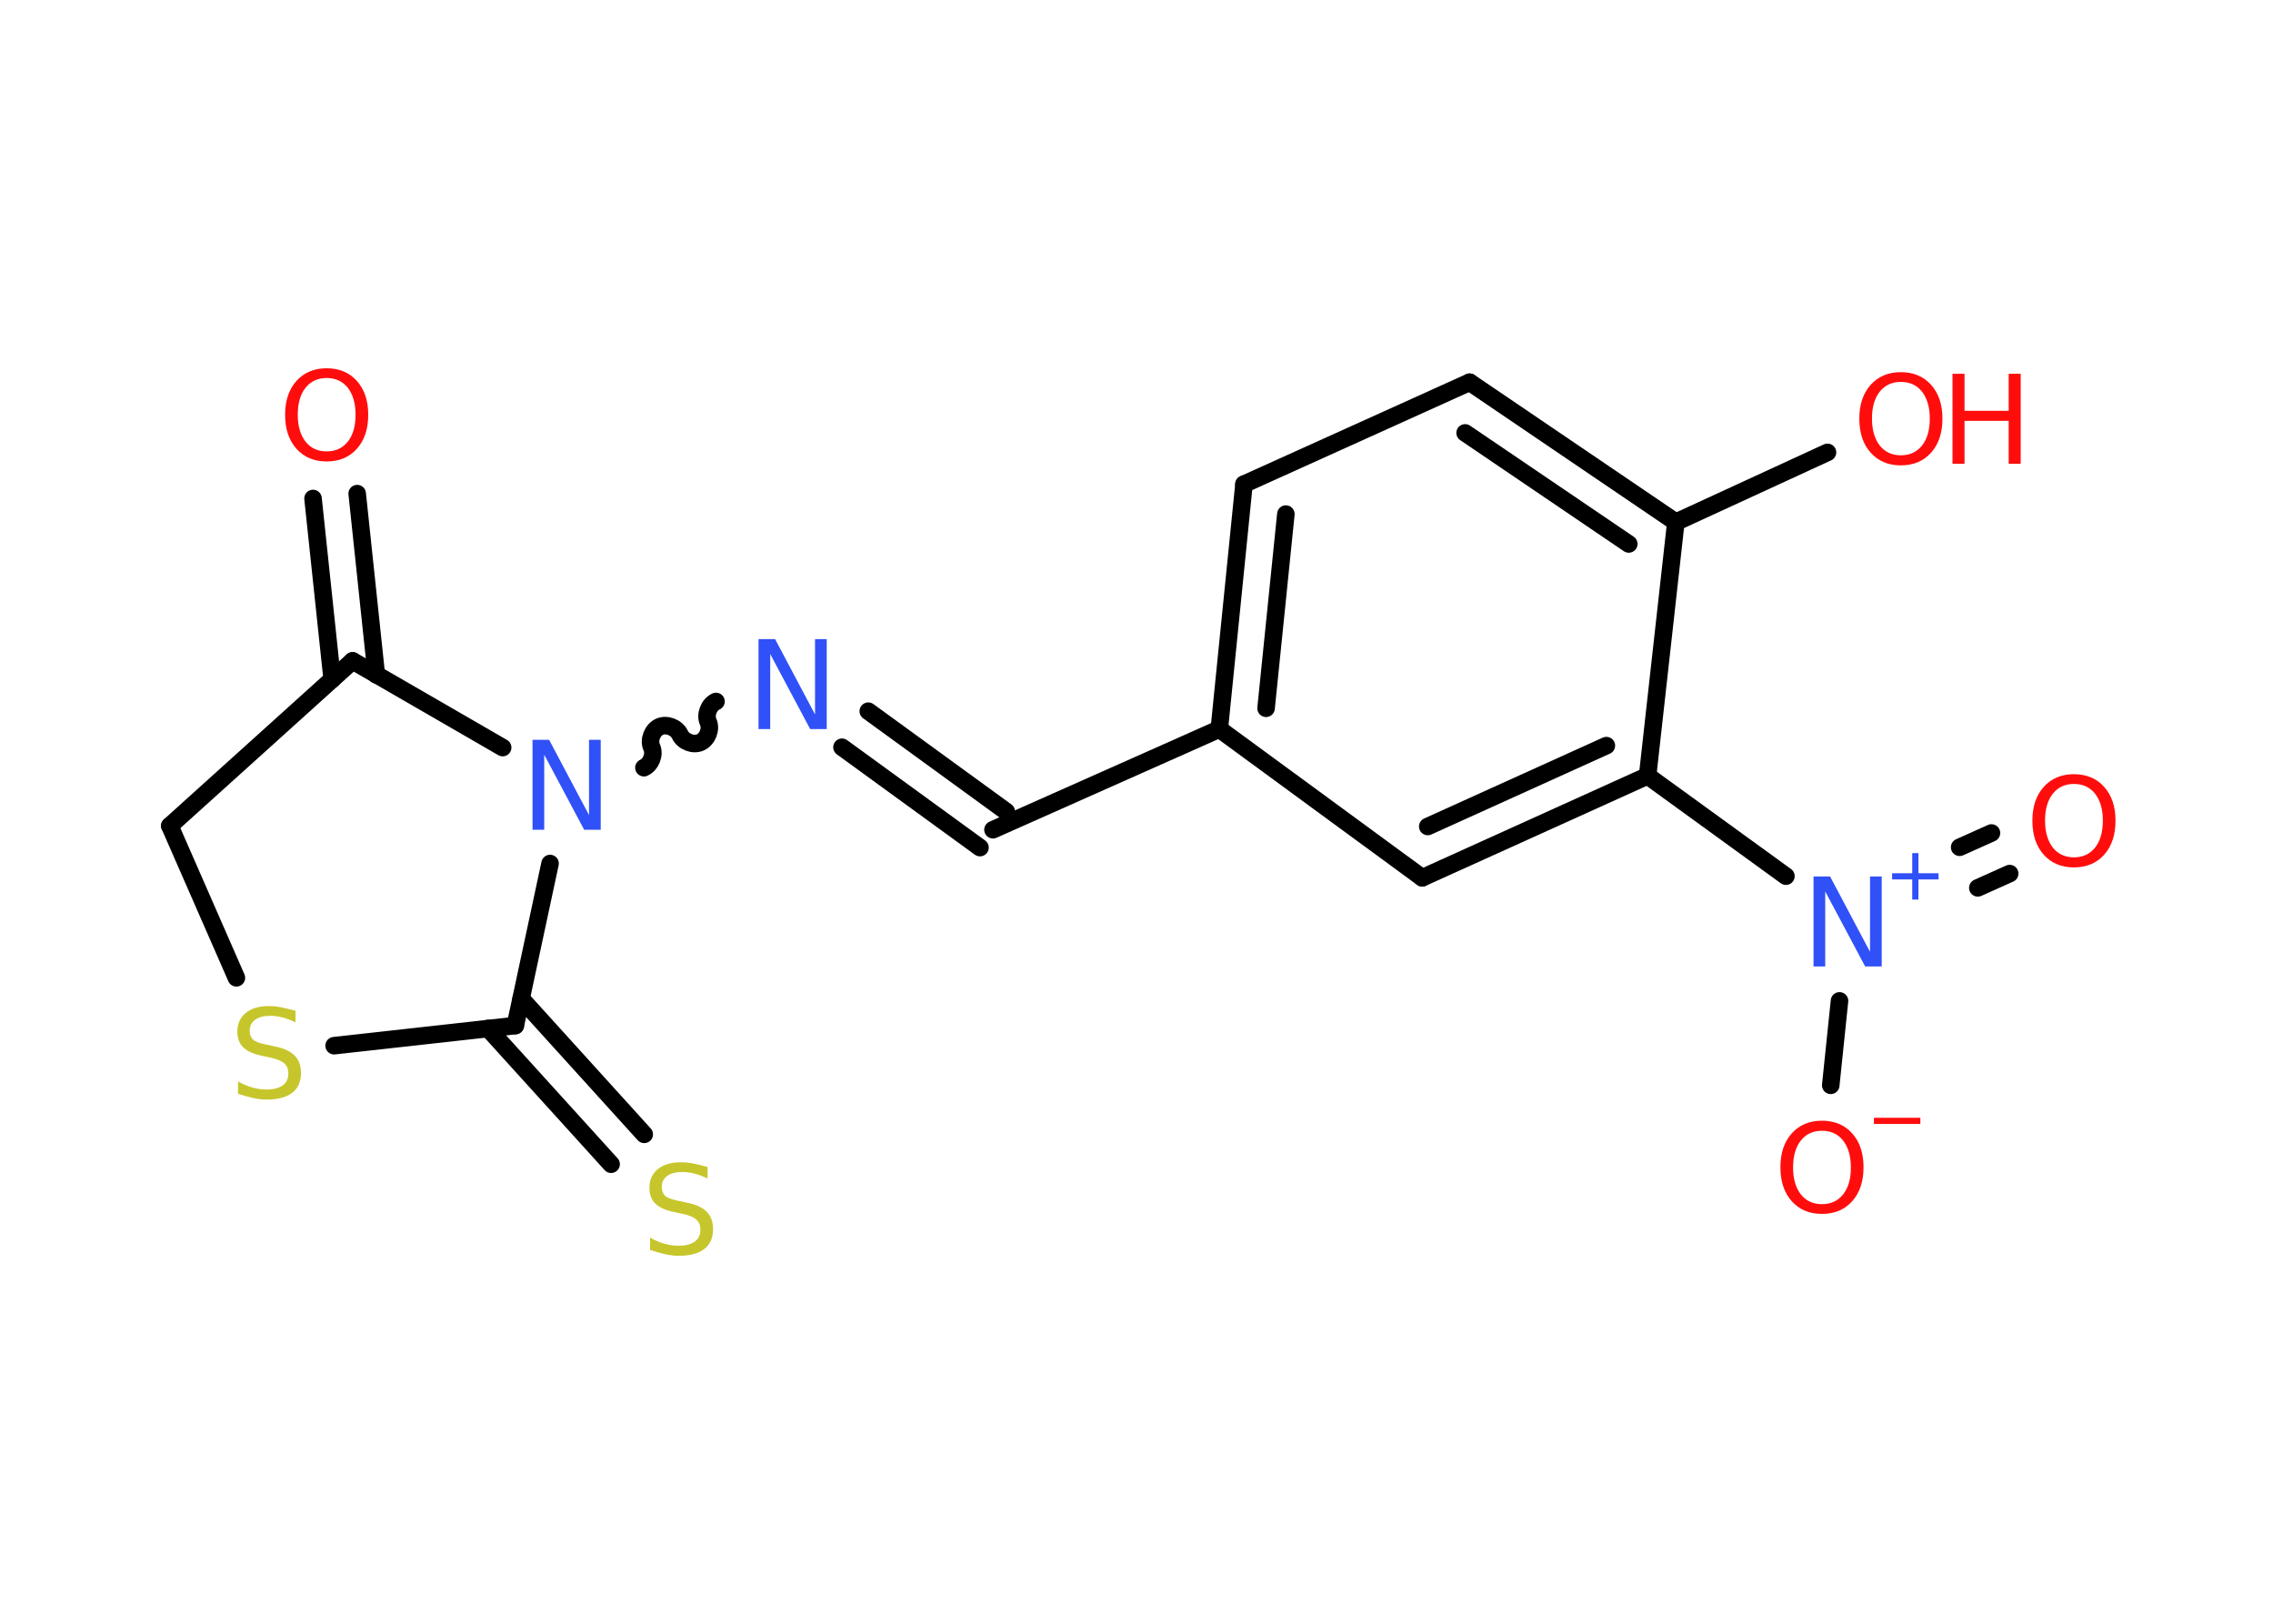 <?xml version='1.0' encoding='UTF-8'?>
<!DOCTYPE svg PUBLIC "-//W3C//DTD SVG 1.1//EN" "http://www.w3.org/Graphics/SVG/1.1/DTD/svg11.dtd">
<svg version='1.2' xmlns='http://www.w3.org/2000/svg' xmlns:xlink='http://www.w3.org/1999/xlink' width='70.0mm' height='50.0mm' viewBox='0 0 70.0 50.0'>
  <desc>Generated by the Chemistry Development Kit (http://github.com/cdk)</desc>
  <g stroke-linecap='round' stroke-linejoin='round' stroke='#000000' stroke-width='.54' fill='#FF0D0D'>
    <rect x='.0' y='.0' width='70.0' height='50.0' fill='#FFFFFF' stroke='none'/>
    <g id='mol1' class='mol'>
      <g id='mol1bnd1' class='bond'>
        <line x1='11.0' y1='15.2' x2='11.59' y2='20.78'/>
        <line x1='9.64' y1='15.35' x2='10.23' y2='20.92'/>
      </g>
      <line id='mol1bnd2' class='bond' x1='10.86' y1='20.35' x2='5.23' y2='25.43'/>
      <line id='mol1bnd3' class='bond' x1='5.23' y1='25.43' x2='7.28' y2='30.11'/>
      <line id='mol1bnd4' class='bond' x1='10.29' y1='32.2' x2='15.87' y2='31.58'/>
      <g id='mol1bnd5' class='bond'>
        <line x1='16.05' y1='30.75' x2='19.84' y2='34.93'/>
        <line x1='15.03' y1='31.67' x2='18.82' y2='35.85'/>
      </g>
      <line id='mol1bnd6' class='bond' x1='15.87' y1='31.58' x2='16.94' y2='26.59'/>
      <line id='mol1bnd7' class='bond' x1='10.86' y1='20.35' x2='15.48' y2='23.02'/>
      <path id='mol1bnd8' class='bond' d='M22.05 21.6c-.22 .1 -.34 .41 -.24 .63c.1 .22 -.02 .53 -.24 .63c-.22 .1 -.53 -.02 -.63 -.24c-.1 -.22 -.41 -.34 -.63 -.24c-.22 .1 -.34 .41 -.24 .63c.1 .22 -.02 .53 -.24 .63' fill='none' stroke='#000000' stroke-width='.54'/>
      <g id='mol1bnd9' class='bond'>
        <line x1='26.74' y1='21.9' x2='30.99' y2='24.99'/>
        <line x1='25.93' y1='23.01' x2='30.18' y2='26.1'/>
      </g>
      <line id='mol1bnd10' class='bond' x1='30.58' y1='25.55' x2='37.55' y2='22.45'/>
      <g id='mol1bnd11' class='bond'>
        <line x1='38.31' y1='14.91' x2='37.55' y2='22.45'/>
        <line x1='39.6' y1='15.83' x2='38.99' y2='21.81'/>
      </g>
      <line id='mol1bnd12' class='bond' x1='38.31' y1='14.91' x2='45.26' y2='11.77'/>
      <g id='mol1bnd13' class='bond'>
        <line x1='51.61' y1='16.08' x2='45.26' y2='11.77'/>
        <line x1='50.16' y1='16.75' x2='45.12' y2='13.33'/>
      </g>
      <line id='mol1bnd14' class='bond' x1='51.61' y1='16.08' x2='56.28' y2='13.93'/>
      <line id='mol1bnd15' class='bond' x1='51.61' y1='16.08' x2='50.74' y2='23.89'/>
      <line id='mol1bnd16' class='bond' x1='50.74' y1='23.89' x2='55.0' y2='26.98'/>
      <g id='mol1bnd17' class='bond'>
        <line x1='60.35' y1='26.09' x2='61.33' y2='25.65'/>
        <line x1='60.91' y1='27.34' x2='61.89' y2='26.9'/>
      </g>
      <line id='mol1bnd18' class='bond' x1='56.65' y1='30.82' x2='56.38' y2='33.42'/>
      <g id='mol1bnd19' class='bond'>
        <line x1='43.8' y1='27.03' x2='50.74' y2='23.89'/>
        <line x1='43.97' y1='25.45' x2='49.47' y2='22.96'/>
      </g>
      <line id='mol1bnd20' class='bond' x1='37.55' y1='22.45' x2='43.8' y2='27.03'/>
      <path id='mol1atm1' class='atom' d='M10.06 11.64q-.41 .0 -.65 .3q-.24 .3 -.24 .83q.0 .52 .24 .83q.24 .3 .65 .3q.41 .0 .65 -.3q.24 -.3 .24 -.83q.0 -.52 -.24 -.83q-.24 -.3 -.65 -.3zM10.06 11.34q.58 .0 .93 .39q.35 .39 .35 1.04q.0 .66 -.35 1.05q-.35 .39 -.93 .39q-.58 .0 -.93 -.39q-.35 -.39 -.35 -1.05q.0 -.65 .35 -1.04q.35 -.39 .93 -.39z' stroke='none'/>
      <path id='mol1atm4' class='atom' d='M9.1 31.12v.36q-.21 -.1 -.4 -.15q-.19 -.05 -.37 -.05q-.31 .0 -.47 .12q-.17 .12 -.17 .34q.0 .18 .11 .28q.11 .09 .42 .15l.23 .05q.42 .08 .62 .28q.2 .2 .2 .54q.0 .4 -.27 .61q-.27 .21 -.79 .21q-.2 .0 -.42 -.05q-.22 -.05 -.46 -.13v-.38q.23 .13 .45 .19q.22 .06 .43 .06q.32 .0 .5 -.13q.17 -.13 .17 -.36q.0 -.21 -.13 -.32q-.13 -.11 -.41 -.17l-.23 -.05q-.42 -.08 -.61 -.26q-.19 -.18 -.19 -.49q.0 -.37 .26 -.58q.26 -.21 .71 -.21q.19 .0 .39 .04q.2 .04 .41 .1z' stroke='none' fill='#C6C62C'/>
      <path id='mol1atm6' class='atom' d='M21.79 35.93v.36q-.21 -.1 -.4 -.15q-.19 -.05 -.37 -.05q-.31 .0 -.47 .12q-.17 .12 -.17 .34q.0 .18 .11 .28q.11 .09 .42 .15l.23 .05q.42 .08 .62 .28q.2 .2 .2 .54q.0 .4 -.27 .61q-.27 .21 -.79 .21q-.2 .0 -.42 -.05q-.22 -.05 -.46 -.13v-.38q.23 .13 .45 .19q.22 .06 .43 .06q.32 .0 .5 -.13q.17 -.13 .17 -.36q.0 -.21 -.13 -.32q-.13 -.11 -.41 -.17l-.23 -.05q-.42 -.08 -.61 -.26q-.19 -.18 -.19 -.49q.0 -.37 .26 -.58q.26 -.21 .71 -.21q.19 .0 .39 .04q.2 .04 .41 .1z' stroke='none' fill='#C6C62C'/>
      <path id='mol1atm7' class='atom' d='M16.41 22.78h.5l1.23 2.32v-2.32h.36v2.77h-.51l-1.23 -2.31v2.31h-.36v-2.77z' stroke='none' fill='#3050F8'/>
      <path id='mol1atm8' class='atom' d='M23.37 19.68h.5l1.23 2.32v-2.32h.36v2.77h-.51l-1.23 -2.31v2.31h-.36v-2.77z' stroke='none' fill='#3050F8'/>
      <g id='mol1atm14' class='atom'>
        <path d='M58.54 11.76q-.41 .0 -.65 .3q-.24 .3 -.24 .83q.0 .52 .24 .83q.24 .3 .65 .3q.41 .0 .65 -.3q.24 -.3 .24 -.83q.0 -.52 -.24 -.83q-.24 -.3 -.65 -.3zM58.54 11.46q.58 .0 .93 .39q.35 .39 .35 1.04q.0 .66 -.35 1.05q-.35 .39 -.93 .39q-.58 .0 -.93 -.39q-.35 -.39 -.35 -1.05q.0 -.65 .35 -1.04q.35 -.39 .93 -.39z' stroke='none'/>
        <path d='M60.13 11.51h.37v1.14h1.36v-1.14h.37v2.77h-.37v-1.32h-1.36v1.32h-.37v-2.77z' stroke='none'/>
      </g>
      <g id='mol1atm16' class='atom'>
        <path d='M55.86 26.99h.5l1.23 2.32v-2.32h.36v2.77h-.51l-1.23 -2.31v2.31h-.36v-2.77z' stroke='none' fill='#3050F8'/>
        <path d='M59.08 26.27v.62h.62v.19h-.62v.62h-.19v-.62h-.62v-.19h.62v-.62h.19z' stroke='none' fill='#3050F8'/>
      </g>
      <path id='mol1atm17' class='atom' d='M63.87 24.14q-.41 .0 -.65 .3q-.24 .3 -.24 .83q.0 .52 .24 .83q.24 .3 .65 .3q.41 .0 .65 -.3q.24 -.3 .24 -.83q.0 -.52 -.24 -.83q-.24 -.3 -.65 -.3zM63.87 23.84q.58 .0 .93 .39q.35 .39 .35 1.04q.0 .66 -.35 1.05q-.35 .39 -.93 .39q-.58 .0 -.93 -.39q-.35 -.39 -.35 -1.05q.0 -.65 .35 -1.04q.35 -.39 .93 -.39z' stroke='none'/>
      <g id='mol1atm18' class='atom'>
        <path d='M56.11 34.82q-.41 .0 -.65 .3q-.24 .3 -.24 .83q.0 .52 .24 .83q.24 .3 .65 .3q.41 .0 .65 -.3q.24 -.3 .24 -.83q.0 -.52 -.24 -.83q-.24 -.3 -.65 -.3zM56.11 34.51q.58 .0 .93 .39q.35 .39 .35 1.04q.0 .66 -.35 1.05q-.35 .39 -.93 .39q-.58 .0 -.93 -.39q-.35 -.39 -.35 -1.05q.0 -.65 .35 -1.04q.35 -.39 .93 -.39z' stroke='none'/>
        <path d='M57.71 34.42h1.43v.19h-1.43v-.19z' stroke='none'/>
      </g>
    </g>
  </g>
</svg>
